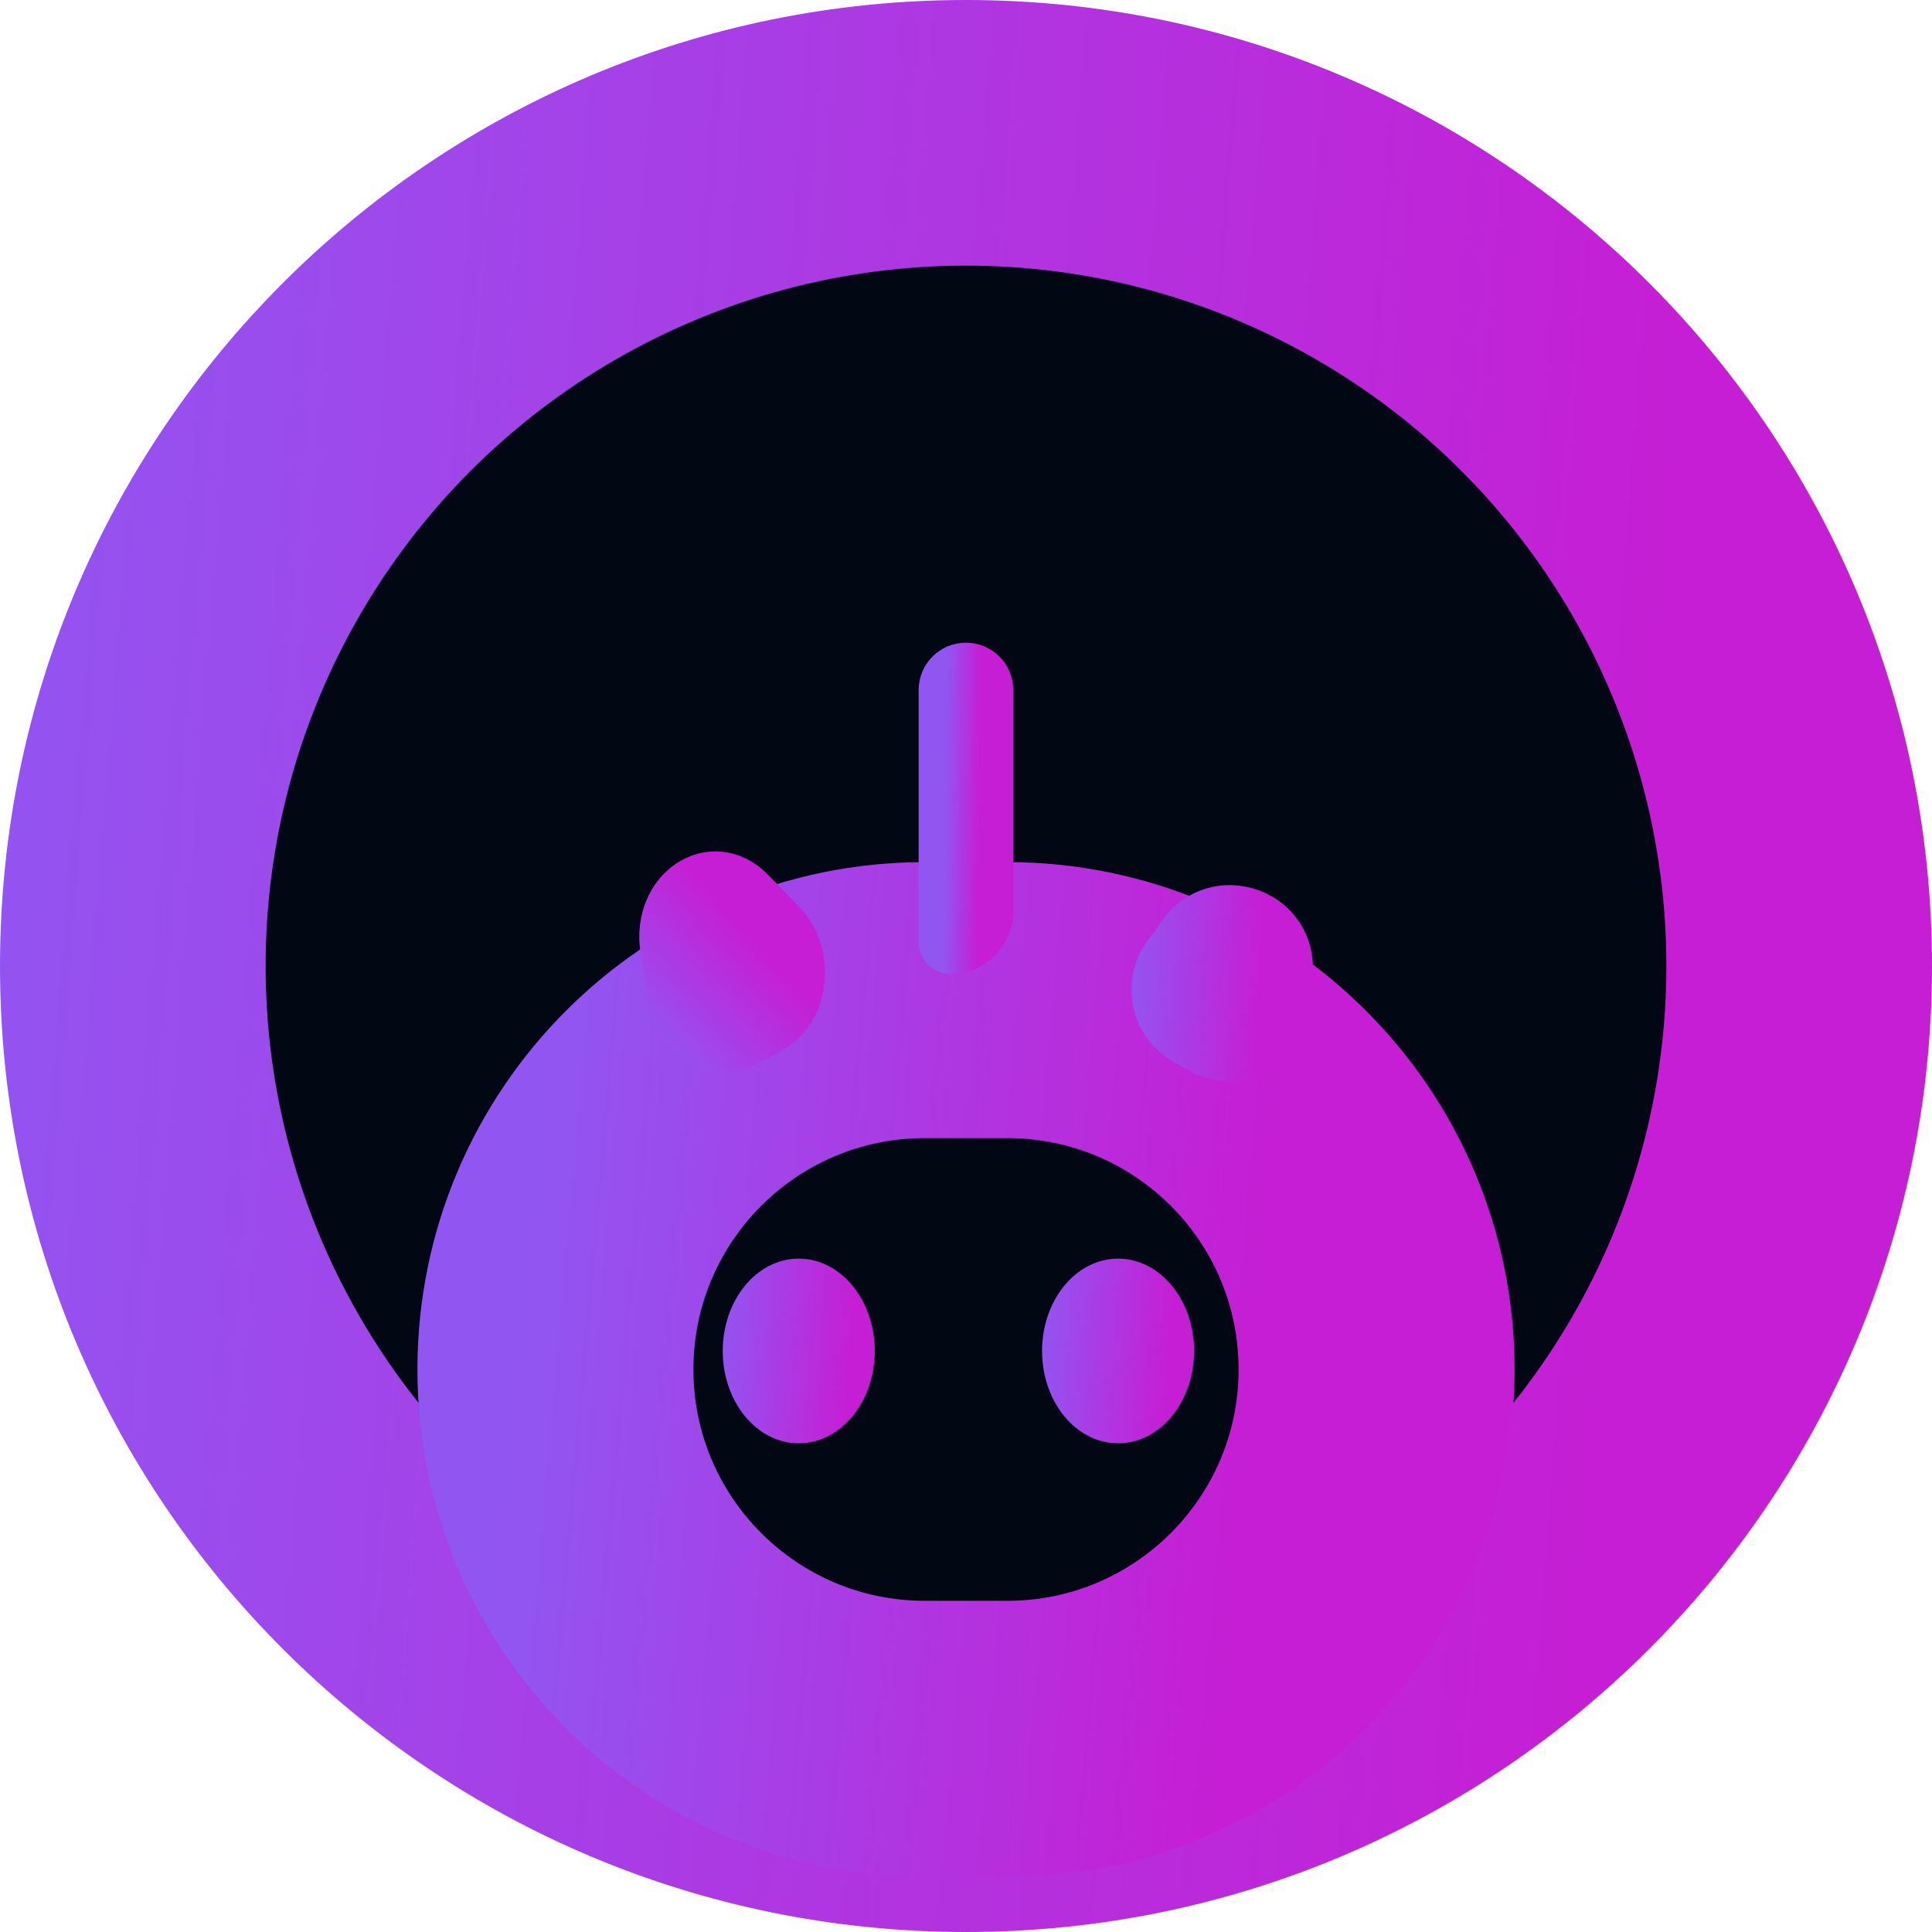 <svg width="35" height="35" viewBox="0 0 35 35" fill="none" xmlns="http://www.w3.org/2000/svg">
<path d="M35 17.5C35 27.165 27.165 35 17.5 35C7.835 35 0 27.165 0 17.5C0 7.835 7.835 0 17.5 0C27.165 0 35 7.835 35 17.5ZM5.111 17.5C5.111 24.342 10.658 29.889 17.5 29.889C24.342 29.889 29.889 24.342 29.889 17.5C29.889 10.658 24.342 5.111 17.5 5.111C10.658 5.111 5.111 10.658 5.111 17.5Z" fill="url(#paint0_linear_774_167)"/>
<ellipse cx="17.5" cy="17.5" rx="12.688" ry="12.688" fill="#020714"/>
<path d="M18.246 18.118H16.754C13.058 18.118 10.062 21.113 10.062 24.809C10.062 28.504 13.058 31.5 16.754 31.5H18.246C21.942 31.5 24.938 28.504 24.938 24.809C24.938 21.113 21.942 18.118 18.246 18.118Z" stroke="url(#paint1_linear_774_167)" stroke-width="5"/>
<ellipse cx="14.47" cy="24.474" rx="1.377" ry="1.673" fill="url(#paint2_linear_774_167)"/>
<ellipse cx="20.255" cy="24.474" rx="1.377" ry="1.673" fill="url(#paint3_linear_774_167)"/>
<path d="M21.474 16.952L21.188 17.348C20.838 17.834 20.99 18.517 21.514 18.807L21.799 18.966C22.466 19.336 23.285 18.854 23.285 18.091V17.536C23.285 16.566 22.041 16.164 21.474 16.952Z" fill="url(#paint4_linear_774_167)" stroke="url(#paint5_linear_774_167)"/>
<path d="M12.096 17.172L12.214 17.985C12.319 18.7 12.958 19.119 13.496 18.824L13.937 18.583C14.53 18.258 14.624 17.289 14.113 16.767L13.554 16.195C12.906 15.531 11.95 16.172 12.096 17.172Z" fill="url(#paint6_linear_774_167)" stroke="url(#paint7_linear_774_167)"/>
<path d="M17.856 12.5V16.508C17.856 16.859 17.572 17.143 17.221 17.143C17.178 17.143 17.142 17.108 17.142 17.064V12.5C17.142 12.303 17.302 12.143 17.499 12.143C17.697 12.143 17.856 12.303 17.856 12.5Z" stroke="url(#paint8_linear_774_167)"/>
<defs>
<linearGradient id="paint0_linear_774_167" x1="0" y1="0" x2="42.038" y2="3.32" gradientUnits="userSpaceOnUse">
<stop stop-color="#9156F2"/>
<stop offset="0.734" stop-color="#C61ED4"/>
</linearGradient>
<linearGradient id="paint1_linear_774_167" x1="10.062" y1="18.118" x2="27.903" y2="19.684" gradientUnits="userSpaceOnUse">
<stop stop-color="#9156F2"/>
<stop offset="0.734" stop-color="#C61ED4"/>
</linearGradient>
<linearGradient id="paint2_linear_774_167" x1="13.093" y1="22.801" x2="16.408" y2="23.017" gradientUnits="userSpaceOnUse">
<stop stop-color="#9156F2"/>
<stop offset="0.734" stop-color="#C61ED4"/>
</linearGradient>
<linearGradient id="paint3_linear_774_167" x1="18.877" y1="22.801" x2="22.193" y2="23.017" gradientUnits="userSpaceOnUse">
<stop stop-color="#9156F2"/>
<stop offset="0.734" stop-color="#C61ED4"/>
</linearGradient>
<linearGradient id="paint4_linear_774_167" x1="20.53" y1="14.438" x2="23.854" y2="14.573" gradientUnits="userSpaceOnUse">
<stop stop-color="#9156F2"/>
<stop offset="0.734" stop-color="#C61ED4"/>
</linearGradient>
<linearGradient id="paint5_linear_774_167" x1="20.53" y1="14.438" x2="23.854" y2="14.573" gradientUnits="userSpaceOnUse">
<stop stop-color="#9156F2"/>
<stop offset="0.734" stop-color="#C61ED4"/>
</linearGradient>
<linearGradient id="paint6_linear_774_167" x1="9.897" y1="16.827" x2="12.632" y2="14.398" gradientUnits="userSpaceOnUse">
<stop stop-color="#9156F2"/>
<stop offset="0.734" stop-color="#C61ED4"/>
</linearGradient>
<linearGradient id="paint7_linear_774_167" x1="9.897" y1="16.827" x2="12.632" y2="14.398" gradientUnits="userSpaceOnUse">
<stop stop-color="#9156F2"/>
<stop offset="0.734" stop-color="#C61ED4"/>
</linearGradient>
<linearGradient id="paint8_linear_774_167" x1="17.142" y1="12.143" x2="18.005" y2="12.153" gradientUnits="userSpaceOnUse">
<stop stop-color="#9156F2"/>
<stop offset="0.734" stop-color="#C61ED4"/>
</linearGradient>
</defs>
</svg>
